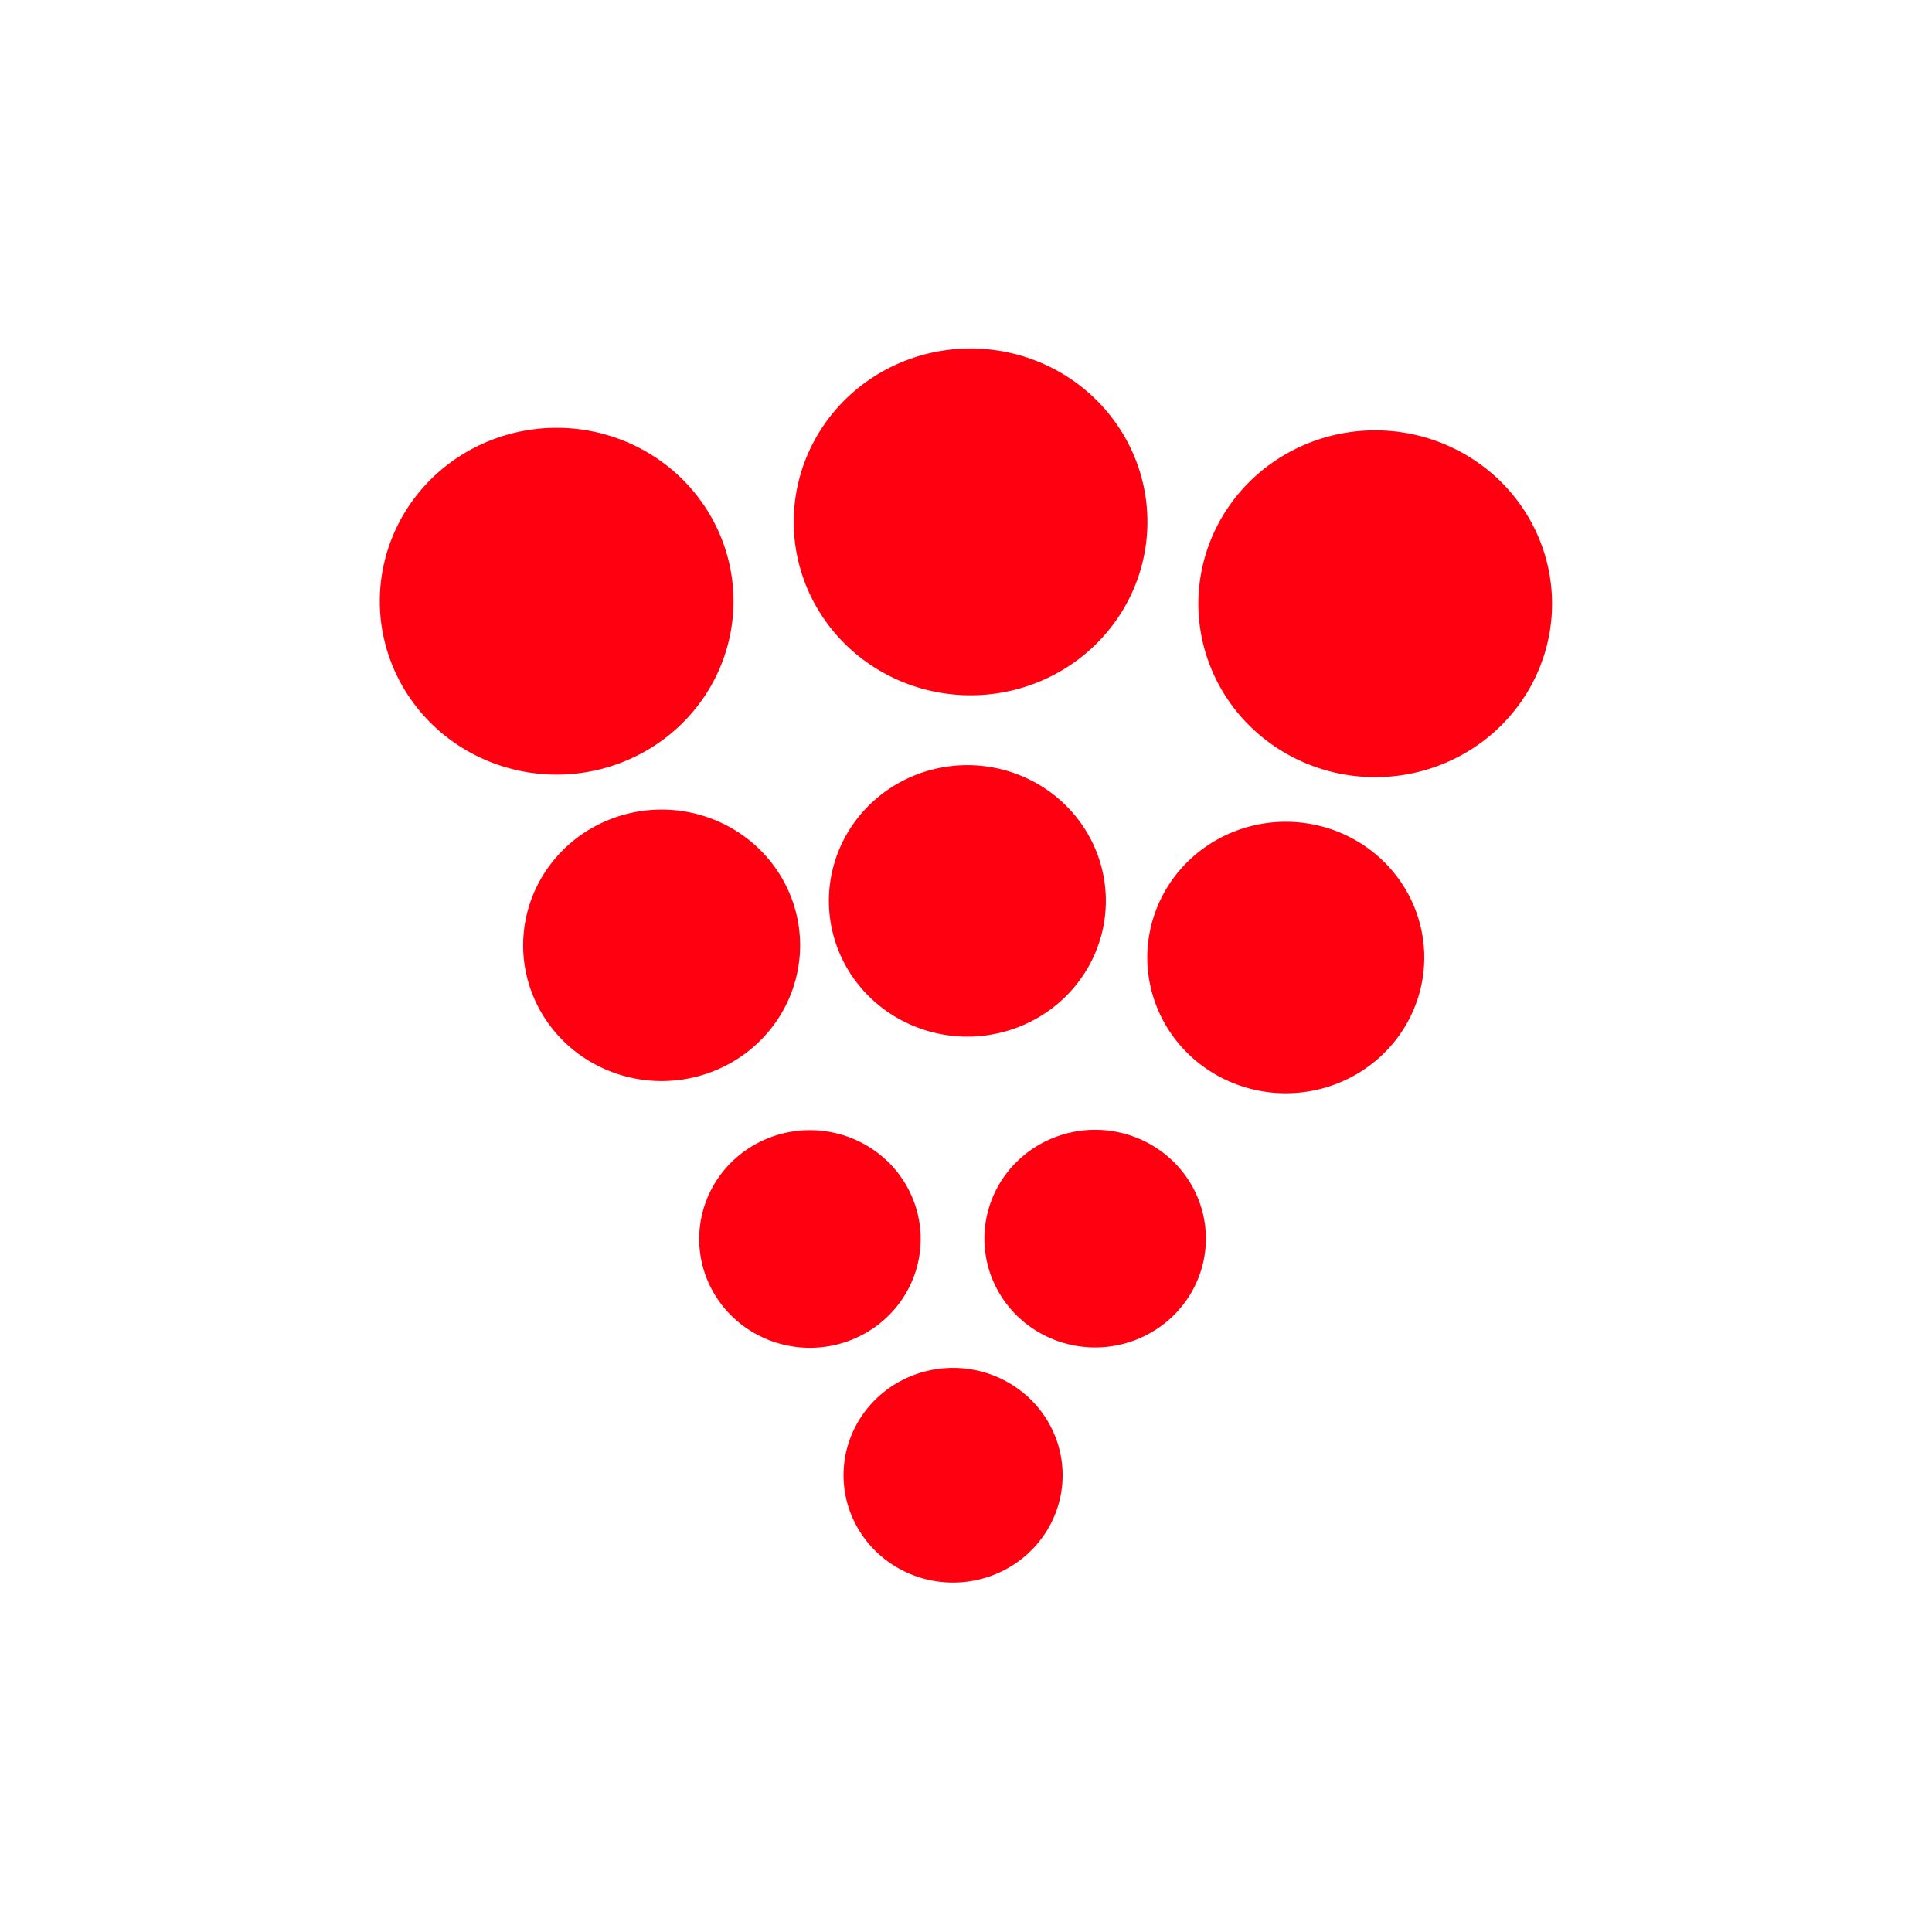 <?xml version="1.0" encoding="UTF-8" standalone="no"?>
<!-- Generator: Adobe Illustrator 16.0.4, SVG Export Plug-In . SVG Version: 6.00 Build 0)  -->

<svg
   xmlns:dc="http://purl.org/dc/elements/1.1/"
   xmlns:cc="http://creativecommons.org/ns#"
   xmlns:rdf="http://www.w3.org/1999/02/22-rdf-syntax-ns#"
   xmlns:svg="http://www.w3.org/2000/svg"
   xmlns="http://www.w3.org/2000/svg"
   xmlns:sodipodi="http://sodipodi.sourceforge.net/DTD/sodipodi-0.dtd"
   xmlns:inkscape="http://www.inkscape.org/namespaces/inkscape"
   version="1.1"
   id="Слой_1"
   x="0px"
   y="0px"
   width="16"
   height="16"
   viewBox="0 0 16 16"
   xml:space="preserve"
   inkscape:version="0.48.4 r9939"
   sodipodi:docname="osmc_blue_corner.svg"
   style="enable-background:new"><defs
     id="defs9" /><sodipodi:namedview
     pagecolor="#ffffff"
     bordercolor="#666666"
     borderopacity="1"
     objecttolerance="10"
     gridtolerance="10"
     guidetolerance="10"
     inkscape:pageopacity="0"
     inkscape:pageshadow="2"
     inkscape:window-width="1680"
     inkscape:window-height="1021"
     id="namedview7"
     showgrid="true"
     inkscape:zoom="11.313709"
     inkscape:cx="6.1644263"
     inkscape:cy="0.71102082"
     inkscape:window-x="0"
     inkscape:window-y="0"
     inkscape:window-maximized="1"
     inkscape:current-layer="Слой_1"
     inkscape:snap-bbox="true"
     inkscape:snap-object-midpoints="true"
     inkscape:snap-global="false"><inkscape:grid
       type="xygrid"
       id="grid3033" /></sodipodi:namedview><path
     sodipodi:type="arc"
     style="color:#000000;fill:#ff0010;fill-opacity:1;fill-rule:nonzero;stroke:none;stroke-width:1.533;marker:none;visibility:visible;display:inline;overflow:visible;enable-background:accumulate;stroke-linecap:butt;stroke-linejoin:miter;stroke-miterlimit:4;stroke-opacity:1;stroke-dasharray:none;stroke-dashoffset:0"
     id="path2994"
     sodipodi:cx="12.902542"
     sodipodi:cy="15.513771"
     sodipodi:rx="1.9984756"
     sodipodi:ry="2.4763718"
     d="m 14.898,15.647 a 1.998,2.476 0 1 1 2.19e-4,-0.005"
     transform="matrix(0.733,0,0,0.58,-4.848,-4.017)"
     sodipodi:start="0.053639769"
     sodipodi:end="6.3347467"
     sodipodi:open="true" /><path
     transform="matrix(0.733,0,0,0.58,1.931,-3.996)"
     sodipodi:type="arc"
     style="color:#000000;fill:#ff0010;fill-opacity:1;fill-rule:nonzero;stroke:none;stroke-width:1.533;marker:none;visibility:visible;display:inline;overflow:visible;enable-background:accumulate;stroke-linecap:butt;stroke-linejoin:miter;stroke-miterlimit:4;stroke-opacity:1;stroke-dasharray:none;stroke-dashoffset:0"
     id="path2994-9"
     sodipodi:cx="12.902542"
     sodipodi:cy="15.513771"
     sodipodi:rx="1.9984756"
     sodipodi:ry="2.4763718"
     d="m 14.898,15.647 a 1.998,2.476 0 1 1 2.19e-4,-0.005"
     sodipodi:start="0.053639769"
     sodipodi:end="6.3347467"
     sodipodi:open="true" /><path
     transform="matrix(0.733,0,0,0.58,-1.42,-4.674)"
     sodipodi:type="arc"
     style="color:#000000;fill:#ff0010;fill-opacity:1;fill-rule:nonzero;stroke:none;stroke-width:1.533;marker:none;visibility:visible;display:inline;overflow:visible;enable-background:accumulate;stroke-linecap:butt;stroke-linejoin:miter;stroke-miterlimit:4;stroke-opacity:1;stroke-dasharray:none;stroke-dashoffset:0"
     id="path2994-2"
     sodipodi:cx="12.902542"
     sodipodi:cy="15.513771"
     sodipodi:rx="1.9984756"
     sodipodi:ry="2.4763718"
     d="m 14.898,15.647 a 1.998,2.476 0 1 1 2.19e-4,-0.005"
     sodipodi:start="0.053639769"
     sodipodi:end="6.3347467"
     sodipodi:open="true" /><path
     transform="matrix(0.574,0,0,0.454,0.605,0.419)"
     sodipodi:type="arc"
     style="color:#000000;fill:#ff0010;fill-opacity:1;fill-rule:nonzero;stroke:none;stroke-width:1.959;marker:none;visibility:visible;display:inline;overflow:visible;enable-background:accumulate;stroke-linecap:butt;stroke-linejoin:miter;stroke-miterlimit:4;stroke-opacity:1;stroke-dasharray:none;stroke-dashoffset:0"
     id="path2994-4"
     sodipodi:cx="12.902542"
     sodipodi:cy="15.513771"
     sodipodi:rx="1.9984756"
     sodipodi:ry="2.4763718"
     d="m 14.898,15.647 a 1.998,2.476 0 1 1 2.19e-4,-0.005"
     sodipodi:start="0.053639769"
     sodipodi:end="6.3347467"
     sodipodi:open="true" /><path
     transform="matrix(0.574,0,0,0.454,-1.927,0.787)"
     sodipodi:type="arc"
     style="color:#000000;fill:#ff0010;fill-opacity:1;fill-rule:nonzero;stroke:none;stroke-width:1.959;marker:none;visibility:visible;display:inline;overflow:visible;enable-background:accumulate;stroke-linecap:butt;stroke-linejoin:miter;stroke-miterlimit:4;stroke-opacity:1;stroke-dasharray:none;stroke-dashoffset:0"
     id="path2994-4-8"
     sodipodi:cx="12.902542"
     sodipodi:cy="15.513771"
     sodipodi:rx="1.9984756"
     sodipodi:ry="2.4763718"
     d="m 14.898,15.647 a 1.998,2.476 0 1 1 2.19e-4,-0.005"
     sodipodi:start="0.053639769"
     sodipodi:end="6.3347467"
     sodipodi:open="true" /><path
     transform="matrix(0.574,0,0,0.454,3.242,0.888)"
     sodipodi:type="arc"
     style="color:#000000;fill:#ff0010;fill-opacity:1;fill-rule:nonzero;stroke:none;stroke-width:1.959;marker:none;visibility:visible;display:inline;overflow:visible;enable-background:accumulate;stroke-linecap:butt;stroke-linejoin:miter;stroke-miterlimit:4;stroke-opacity:1;stroke-dasharray:none;stroke-dashoffset:0"
     id="path2994-4-8-5"
     sodipodi:cx="12.902542"
     sodipodi:cy="15.513771"
     sodipodi:rx="1.9984756"
     sodipodi:ry="2.4763718"
     d="m 14.898,15.647 a 1.998,2.476 0 1 1 2.19e-4,-0.005"
     sodipodi:start="0.053639769"
     sodipodi:end="6.3347467"
     sodipodi:open="true" /><path
     transform="matrix(0.459,0,0,0.364,0.785,4.615)"
     sodipodi:type="arc"
     style="color:#000000;fill:#ff0010;fill-opacity:1;fill-rule:nonzero;stroke:none;stroke-width:2.447;marker:none;visibility:visible;display:inline;overflow:visible;enable-background:accumulate;stroke-linecap:butt;stroke-linejoin:miter;stroke-miterlimit:4;stroke-opacity:1;stroke-dasharray:none;stroke-dashoffset:0"
     id="path2994-4-8-2"
     sodipodi:cx="12.902542"
     sodipodi:cy="15.513771"
     sodipodi:rx="1.9984756"
     sodipodi:ry="2.4763718"
     d="m 14.898,15.647 a 1.998,2.476 0 1 1 2.19e-4,-0.005"
     sodipodi:start="0.053639769"
     sodipodi:end="6.3347467"
     sodipodi:open="true" /><path
     transform="matrix(0.459,0,0,0.364,3.147,4.612)"
     sodipodi:type="arc"
     style="color:#000000;fill:#ff0010;fill-opacity:1;fill-rule:nonzero;stroke:none;stroke-width:2.447;marker:none;visibility:visible;display:inline;overflow:visible;enable-background:accumulate;stroke-linecap:butt;stroke-linejoin:miter;stroke-miterlimit:4;stroke-opacity:1;stroke-dasharray:none;stroke-dashoffset:0"
     id="path2994-4-8-2-6"
     sodipodi:cx="12.902542"
     sodipodi:cy="15.513771"
     sodipodi:rx="1.9984756"
     sodipodi:ry="2.4763718"
     d="m 14.898,15.647 a 1.998,2.476 0 1 1 2.19e-4,-0.005"
     sodipodi:start="0.053639769"
     sodipodi:end="6.3347467"
     sodipodi:open="true" /><path
     transform="matrix(0.454,0,0,0.359,2.035,6.649)"
     sodipodi:type="arc"
     style="color:#000000;fill:#ff0010;fill-opacity:1;fill-rule:nonzero;stroke:none;stroke-width:2.478;marker:none;visibility:visible;display:inline;overflow:visible;enable-background:accumulate;stroke-linecap:butt;stroke-linejoin:miter;stroke-miterlimit:4;stroke-opacity:1;stroke-dasharray:none;stroke-dashoffset:0"
     id="path2994-4-8-2-3"
     sodipodi:cx="12.902542"
     sodipodi:cy="15.513771"
     sodipodi:rx="1.9984756"
     sodipodi:ry="2.4763718"
     d="m 14.898,15.647 a 1.998,2.476 0 1 1 2.19e-4,-0.005"
     sodipodi:start="0.053639769"
     sodipodi:end="6.3347467"
     sodipodi:open="true" /></svg>